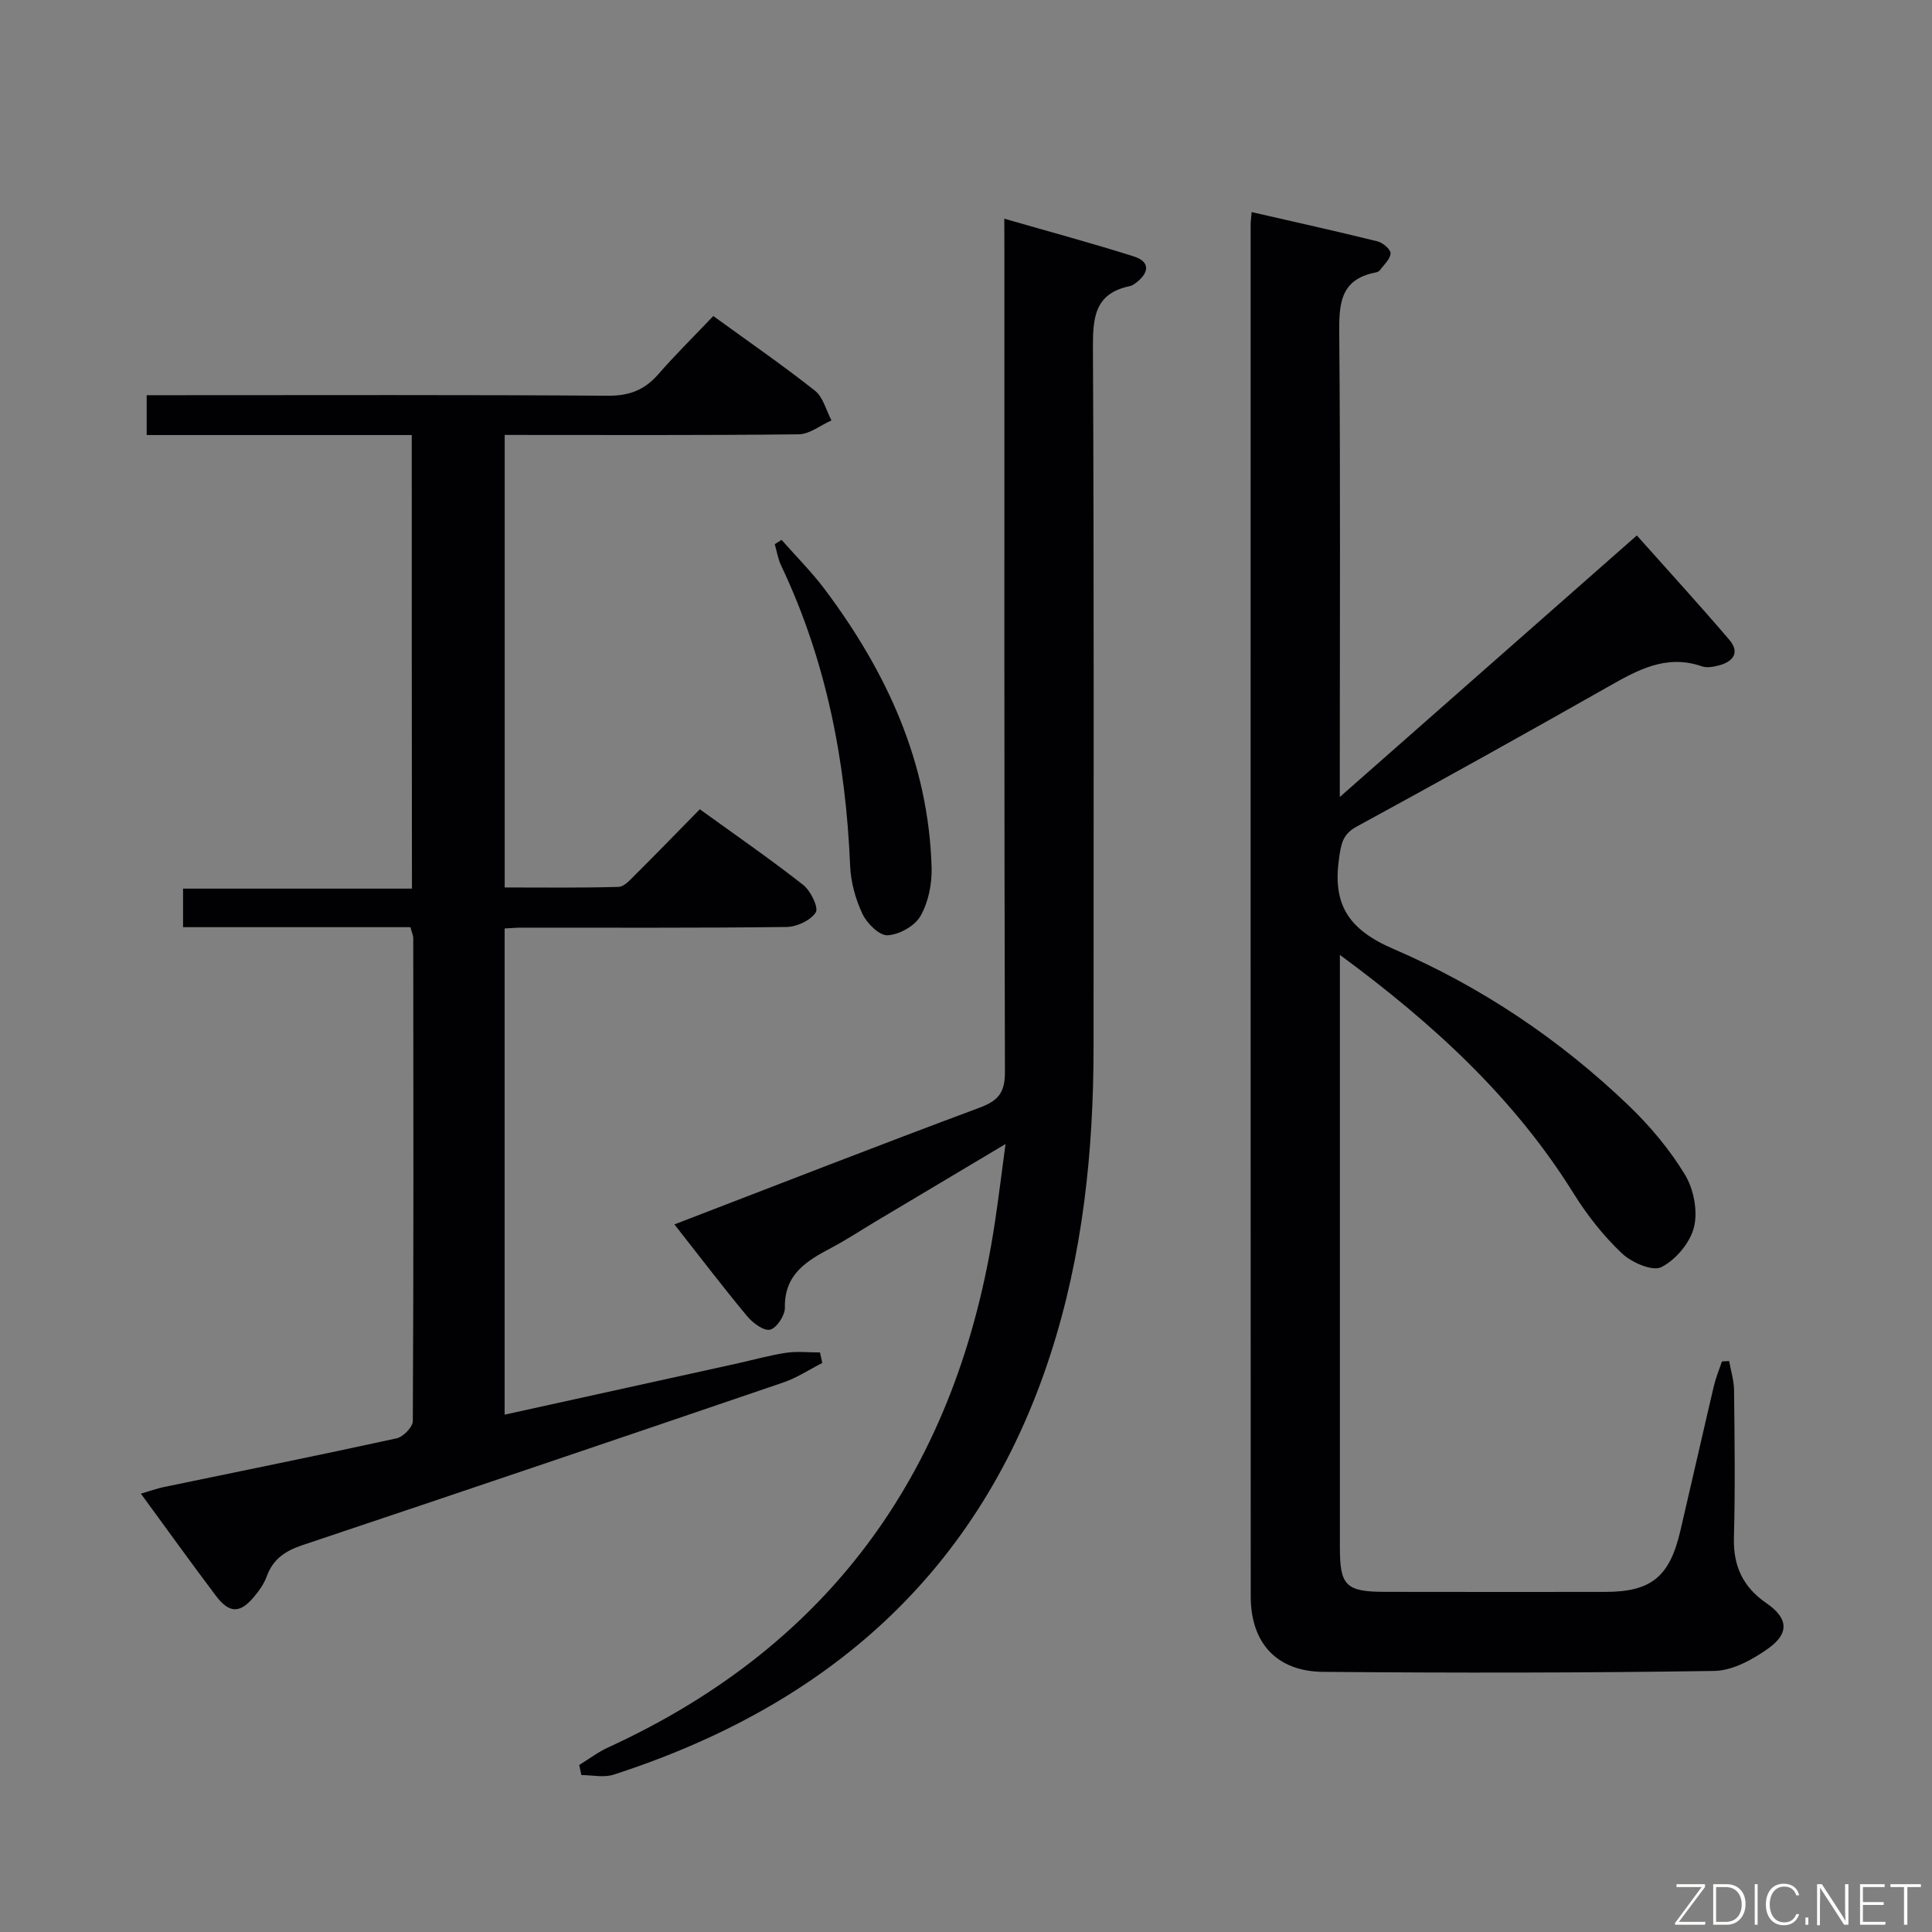 <svg enable-background="new 0 0 400 400" viewBox="0 0 400 400" xmlns="http://www.w3.org/2000/svg"><rect x="0" y="0" width="400" height="400" fill="#808080" stroke="none"/><path d="m277.41 197.7v6.23 116.49c0 7.9 1.25 9.14 9.38 9.16 15.17.03 30.33.02 45.5.01 9.55-.01 13.37-3.08 15.6-12.6 2.34-10.01 4.6-20.04 6.95-30.04.41-1.73 1.1-3.39 1.67-5.08.5-.03 1-.05 1.49-.08.36 2.03 1 4.05 1.02 6.08.11 10.16.25 20.34-.03 30.5-.16 5.91 1.91 10.25 6.74 13.56 4.47 3.07 4.81 6.21.35 9.38-3.23 2.3-7.39 4.58-11.17 4.64-26.99.41-53.98.42-80.97.19-9.63-.08-14.98-5.98-14.99-15.61-.04-94.66-.02-189.32-.02-283.98 0-.66.1-1.31.21-2.64 8.82 2.02 17.46 3.94 26.05 6.06 1.11.27 2.75 1.67 2.71 2.48-.05 1.2-1.37 2.35-2.2 3.49-.18.24-.55.41-.87.47-7.53 1.43-7.61 6.74-7.55 12.97.25 29.66.11 59.33.11 88.99v6.64c21.01-18.5 40.94-36.05 61.5-54.15 6.44 7.23 12.9 14.3 19.12 21.57 2.3 2.68.82 4.58-2.21 5.36-1.1.28-2.44.52-3.45.16-7.48-2.58-13.45.85-19.61 4.35-17.21 9.76-34.5 19.38-51.88 28.85-2.84 1.55-3.17 3.48-3.59 6.31-1.43 9.6 1.67 14.9 11.25 19.02 18.06 7.76 34.48 18.76 48.76 32.49 4.39 4.22 8.42 9.04 11.57 14.23 1.82 2.99 2.69 7.53 1.88 10.85-.79 3.23-3.78 6.79-6.76 8.29-1.85.94-6.19-.96-8.19-2.86-3.81-3.62-7.18-7.89-9.97-12.37-12.26-19.71-28.89-35.04-48.4-49.41z" fill="#010103"/><path d="m85.25 90.07c-18.56 0-36.53 0-54.88 0 0-2.63 0-5.04 0-8.25h5.57c29.99 0 59.98-.1 89.97.11 4.4.03 7.55-1.2 10.38-4.44 3.59-4.12 7.5-7.97 11.39-12.06 7.47 5.43 14.44 10.23 21.06 15.47 1.69 1.34 2.3 4.06 3.41 6.14-2.27 1-4.53 2.86-6.8 2.88-20.15.23-40.3.13-60.86.13v93.69c7.73 0 15.65.11 23.56-.12 1.2-.03 2.48-1.52 3.51-2.54 4.36-4.34 8.65-8.77 13.33-13.53 7.32 5.29 14.53 10.27 21.41 15.67 1.55 1.21 3.23 4.7 2.59 5.69-1.07 1.66-3.94 2.99-6.06 3.01-18.32.23-36.65.13-54.98.14-.99 0-1.98.1-3.37.17v100.66c16.09-3.54 32.08-7.06 48.06-10.58 3.41-.75 6.78-1.72 10.22-2.23 2.29-.34 4.67-.07 7.01-.07.16.73.31 1.45.47 2.18-2.68 1.36-5.24 3.07-8.05 4.03-33.15 11.31-66.32 22.55-99.53 33.67-3.55 1.19-6.11 2.85-7.42 6.45-.55 1.53-1.56 2.96-2.61 4.22-2.93 3.53-5.16 3.52-7.97-.22-5.1-6.77-10.04-13.65-15.49-21.09 1.81-.53 3.25-1.06 4.74-1.37 16.08-3.34 32.17-6.58 48.21-10.09 1.36-.3 3.34-2.33 3.35-3.56.17-33.32.12-66.64.09-99.96 0-.63-.31-1.25-.59-2.31-15.62 0-31.22 0-47.07 0 0-2.73 0-5.01 0-7.98h47.39c-.04-31.56-.04-62.45-.04-93.91z" fill="#010103"/><path d="m207.93 45.28c9.34 2.69 18.12 5.06 26.78 7.8 3.48 1.1 3.23 3.37.51 5.45-.39.3-.84.62-1.3.71-7.35 1.51-7.67 6.6-7.64 12.93.24 48.16.13 96.32.13 144.47 0 21.72-2.21 43.11-8.96 63.89-14.65 45.09-46.21 72.61-90.43 86.9-2.01.65-4.42.08-6.65.08-.15-.7-.3-1.39-.45-2.09 2.01-1.23 3.92-2.69 6.05-3.66 46.71-21.44 72.42-58.34 80-108.6.76-5.04 1.38-10.1 2.21-16.3-9.67 5.76-18.34 10.93-27 16.1-3 1.79-5.92 3.73-9.01 5.36-5.12 2.71-9.81 5.46-9.67 12.44.03 1.58-1.71 4.21-3.06 4.53-1.32.31-3.59-1.39-4.75-2.78-5.08-6.12-9.91-12.46-15.06-19.01 21.37-8.22 42.22-16.36 63.19-24.17 3.84-1.43 5.25-3.1 5.24-7.35-.16-56.66-.11-113.31-.11-169.97-.02-1.96-.02-3.93-.02-6.73z" fill="#010103"/><path d="m161.81 111.77c3 3.41 6.24 6.64 8.96 10.26 12.82 17.1 21.5 35.88 22.11 57.63.09 3.35-.67 7.13-2.3 9.99-1.17 2.06-4.39 3.86-6.8 3.99-1.71.1-4.28-2.45-5.21-4.41-1.45-3.06-2.42-6.61-2.56-9.99-.9-21.63-4.94-42.49-14.29-62.16-.65-1.37-.89-2.94-1.31-4.41.47-.3.94-.6 1.4-.9z" fill="#010103"/><g fill="#fbfcfa"><path d="m346.9 398 5.4-7.3h-5.2v-.6h5.9v.6l-5.4 7.2h5.5l-.1.6h-6.2v-.5z"/><path d="m354.7 390.1h2.8c2.3 0 3.9 1.6 3.9 4.1s-1.6 4.3-3.9 4.3h-2.8zm.6 7.8h2c2.2 0 3.3-1.6 3.3-3.6 0-1.8-1-3.6-3.3-3.6h-2z"/><path d="m363.9 390.1v8.4h-.6v-8.4h1.6z"/><path d="m372.5 396.3c-.4 1.3-1.4 2.3-3.2 2.3-2.4 0-3.7-1.9-3.7-4.3 0-2.3 1.2-4.3 3.7-4.3 1.8 0 2.9 1 3.2 2.4h-.6c-.4-1.1-1.1-1.8-2.5-1.8-2.1 0-3 1.9-3 3.7s.9 3.7 3 3.7c1.4 0 2.1-.7 2.5-1.7z"/><path d="m373.8 398.5v-1.5h.6v1.5z"/><path d="m376.2 398.5v-8.4h1c1.3 2 4.4 6.7 4.9 7.6-.1-1.2-.1-2.4-.1-3.8v-3.8h.7v8.4h-.9c-1.2-1.9-4.4-6.8-5-7.7.1 1.1 0 2.3 0 3.9v3.9h-.6z"/><path d="m390 394.4h-4.3v3.5h4.7l-.1.6h-5.2v-8.4h5.1v.6h-4.5v3.1h4.3z"/><path d="m394.2 390.7h-2.8v-.6h6.3v.6h-2.8v7.8h-.7z"/></g></svg>